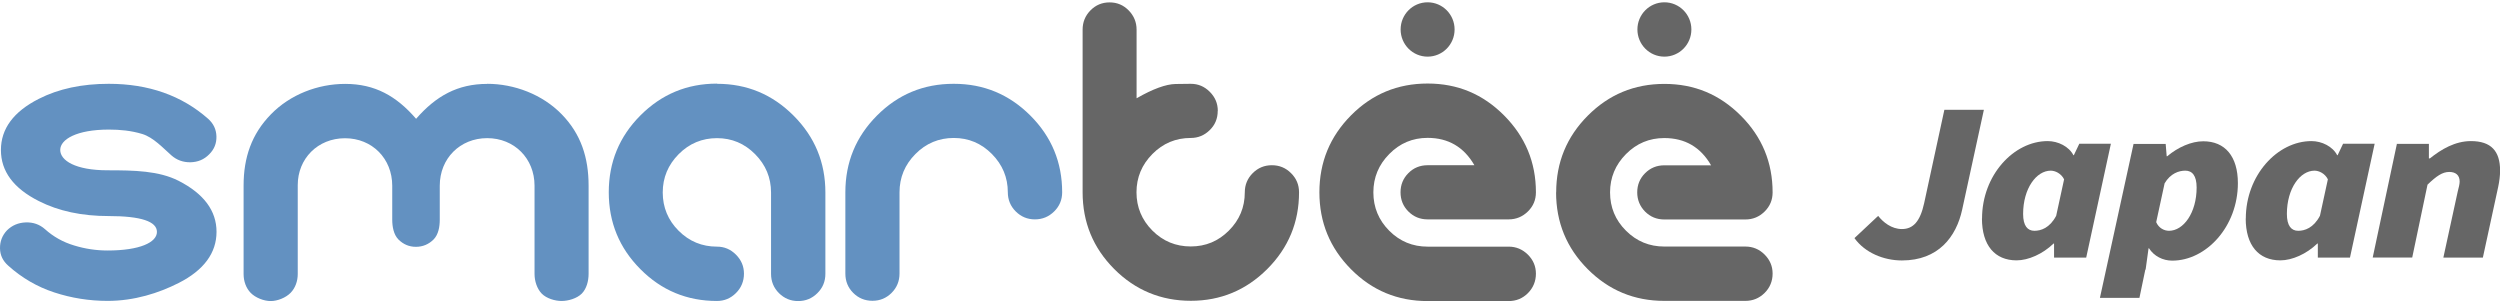 <?xml version="1.0" encoding="UTF-8"?>
<svg id="_레이어_1" data-name="레이어 1" xmlns="http://www.w3.org/2000/svg" viewBox="0 0 271.45 32.69">
  <defs>
    <style>
      .cls-1 {
        fill: #6391c1;
      }

      .cls-2 {
        fill: #666;
      }
    </style>
  </defs>
  <g>
    <path class="cls-1" d="m52.89,9.1c2.96,0,6.01,1.16,8.1,3.31,2.1,2.15,2.92,4.72,2.92,7.75v9.58c0,.77-.22,1.61-.74,2.14-.53.53-1.47.8-2.19.8s-1.64-.27-2.16-.8c-.52-.54-.78-1.37-.78-2.14v-9.58c0-2.95-2.19-5.16-5.14-5.16s-5.15,2.21-5.15,5.16c0,.13,0,3.61,0,3.69,0,.76-.14,1.61-.67,2.15-.53.53-1.18.8-1.92.8s-1.37-.27-1.9-.8c-.52-.53-.67-1.39-.67-2.15,0-.69,0-3.25,0-3.68,0-2.95-2.18-5.16-5.13-5.16s-5.13,2.21-5.13,5.08v9.66c0,.77-.26,1.52-.78,2.05-.52.53-1.42.89-2.16.89s-1.65-.36-2.17-.89c-.52-.54-.77-1.28-.77-2.05v-9.61c0-3.03.87-5.58,2.96-7.72,2.09-2.15,5.09-3.31,8.07-3.31,3.22,0,5.56,1.31,7.7,3.79,2.16-2.48,4.51-3.79,7.73-3.79Z"/>
    <path class="cls-1" d="m11.82,14.07c-3.51,0-5.28,1.07-5.28,2.21s1.63,2.21,5.14,2.21c2.9,0,5.56.05,7.71,1.14,2.74,1.4,4.12,3.25,4.12,5.54s-1.37,4.17-4.12,5.56c-2.15,1.09-4.8,1.94-7.7,1.94-2.01,0-3.94-.31-5.8-.92-1.86-.61-3.52-1.58-4.99-2.9C.31,28.33.01,27.71,0,26.96c-.01-.74.24-1.4.76-1.95.55-.54,1.22-.83,2.03-.86.8-.03,1.5.21,2.09.73.91.82,1.96,1.41,3.16,1.77,1.2.37,2.41.55,3.64.55,3.5,0,5.36-.88,5.36-2.02s-1.75-1.72-5.24-1.72c-2.92,0-5.45-.54-7.59-1.63C1.47,20.45.1,18.6.1,16.29s1.37-4.17,4.12-5.56c2.14-1.09,4.67-1.63,7.59-1.63,4.32,0,7.92,1.27,10.79,3.8.58.52.88,1.15.9,1.91.02.76-.24,1.41-.79,1.95-.55.56-1.22.84-2.03.86-.8.01-1.49-.24-2.07-.75-.91-.8-1.95-1.95-3.16-2.32-1.21-.37-2.42-.48-3.63-.48Z"/>
    <path class="cls-1" d="m77.87,9.1c3.23,0,6,1.15,8.3,3.46,2.3,2.3,3.45,5.08,3.45,8.34v8.83c0,.83-.29,1.53-.87,2.1-.58.58-1.28.86-2.09.86s-1.5-.29-2.08-.86c-.57-.57-.86-1.27-.86-2.1v-8.83c0-1.61-.58-3-1.73-4.16-1.15-1.16-2.53-1.74-4.14-1.74s-3.01.58-4.16,1.74c-1.15,1.16-1.73,2.55-1.73,4.16s.58,3.02,1.73,4.16c1.15,1.15,2.54,1.72,4.16,1.72.8,0,1.48.29,2.06.87.58.58.87,1.27.87,2.07s-.29,1.53-.87,2.1c-.58.58-1.27.86-2.06.86-3.26,0-6.03-1.15-8.32-3.46-2.29-2.3-3.43-5.08-3.43-8.34s1.14-6.04,3.43-8.34c2.29-2.3,5.06-3.46,8.32-3.46Z"/>
    <path class="cls-1" d="m103.58,9.1c3.23,0,6,1.15,8.3,3.45,2.3,2.3,3.45,5.08,3.45,8.33,0,.81-.29,1.51-.87,2.08-.58.57-1.27.86-2.09.86s-1.5-.29-2.08-.86c-.57-.57-.86-1.27-.86-2.08,0-1.61-.58-3-1.73-4.16-1.15-1.16-2.53-1.74-4.14-1.74s-3.01.58-4.16,1.74c-1.15,1.16-1.73,2.55-1.73,4.16v8.82c0,.83-.29,1.53-.86,2.1-.57.57-1.26.86-2.08.86s-1.52-.29-2.09-.86c-.57-.57-.85-1.27-.85-2.1v-8.82c0-3.25,1.14-6.03,3.43-8.33,2.29-2.3,5.06-3.45,8.32-3.45Z"/>
    <path class="cls-2" d="m132.22,12.04c0,.83-.29,1.53-.87,2.09-.58.57-1.27.85-2.06.85-1.62,0-3.01.58-4.16,1.74-1.15,1.16-1.73,2.55-1.73,4.16s.58,3.01,1.73,4.16c1.15,1.15,2.54,1.72,4.16,1.72s2.99-.57,4.14-1.72c1.15-1.15,1.73-2.53,1.73-4.16,0-.81.29-1.51.86-2.08.57-.57,1.26-.86,2.08-.86s1.51.29,2.08.86c.58.57.87,1.27.87,2.08,0,3.25-1.15,6.03-3.45,8.33-2.3,2.3-5.07,3.45-8.3,3.45s-6.03-1.15-8.32-3.45c-2.29-2.3-3.43-5.08-3.43-8.33V3.22c0-.81.28-1.51.85-2.09.57-.58,1.26-.87,2.08-.87s1.5.29,2.07.87c.57.58.86,1.28.86,2.09v7.45c1.78-1.02,3.19-1.53,4.23-1.55,1.04-.01,1.58-.02,1.6-.02h.06c.8,0,1.48.29,2.06.87.58.58.87,1.27.87,2.07Z"/>
    <path class="cls-2" d="m143.26,20.88c0-3.26,1.14-6.04,3.43-8.35,2.29-2.31,5.06-3.46,8.32-3.46s6,1.15,8.3,3.46c2.3,2.31,3.46,5.09,3.46,8.35,0,.82-.29,1.51-.87,2.08-.58.57-1.28.86-2.09.86h-8.8c-.83,0-1.52-.29-2.09-.86-.57-.57-.85-1.27-.85-2.08s.28-1.51.85-2.08c.56-.57,1.26-.86,2.09-.86h5.08c-1.14-1.98-2.84-2.97-5.08-2.97-1.62,0-3.01.58-4.16,1.75-1.15,1.16-1.73,2.55-1.73,4.17s.58,3.02,1.73,4.17c1.15,1.15,2.54,1.72,4.16,1.72h8.8c.81,0,1.5.29,2.09.87.58.58.87,1.27.87,2.07s-.29,1.53-.87,2.11c-.58.58-1.28.86-2.09.86h-8.8c-3.26,0-6.03-1.15-8.32-3.46-2.29-2.31-3.43-5.09-3.43-8.35Z"/>
    <path class="cls-2" d="m168.97,20.89c0-3.25,1.14-6.03,3.43-8.33,2.29-2.3,5.06-3.45,8.32-3.45s6,1.15,8.3,3.45c2.3,2.3,3.45,5.08,3.45,8.33,0,.81-.29,1.51-.87,2.08-.58.57-1.27.86-2.09.86h-8.8c-.83,0-1.52-.29-2.09-.86-.56-.57-.85-1.27-.85-2.08s.28-1.51.85-2.08c.57-.57,1.26-.86,2.09-.86h5.08c-1.14-1.98-2.84-2.96-5.08-2.96-1.62,0-3.01.58-4.16,1.74-1.15,1.16-1.73,2.55-1.73,4.16s.57,3.01,1.73,4.16c1.15,1.15,2.54,1.72,4.16,1.72h8.8c.81,0,1.51.29,2.09.87.58.58.87,1.27.87,2.07s-.29,1.53-.87,2.1c-.58.57-1.27.86-2.09.86h-8.8c-3.26,0-6.03-1.15-8.32-3.45-2.29-2.3-3.43-5.08-3.43-8.33Z"/>
    <path class="cls-2" d="m157.94,3.2c0,1.63-1.31,2.95-2.93,2.95s-2.93-1.32-2.93-2.95,1.31-2.95,2.93-2.95,2.93,1.32,2.93,2.95Z"/>
    <path class="cls-2" d="m183.65,3.2c0,1.63-1.31,2.95-2.93,2.95s-2.93-1.32-2.93-2.95,1.31-2.95,2.93-2.95,2.93,1.32,2.93,2.95Z"/>
  </g>
  <g>
    <path class="cls-2" d="m201.35,25.86l2.58-2.42c.54.69,1.45,1.43,2.58,1.43,1.23,0,1.98-.84,2.41-2.79l2.2-10.16h4.29l-2.36,10.85c-.64,2.94-2.58,5.51-6.54,5.51-1.98,0-4.02-.84-5.15-2.42Z"/>
    <path class="cls-2" d="m215.21,23.73c0-4.7,3.43-8.41,7.13-8.41,1.13,0,2.31.59,2.79,1.53h.05l.59-1.24h3.43l-2.68,12.36h-3.49v-1.53h-.05c-1.18,1.14-2.74,1.83-4.02,1.83-2.36,0-3.76-1.63-3.76-4.55Zm8.05-.3l.86-3.96c-.32-.64-.97-.94-1.45-.94-1.56,0-3,1.93-3,4.7,0,1.29.48,1.83,1.23,1.83.7,0,1.66-.3,2.36-1.63Z"/>
    <path class="cls-2" d="m232.94,29.27l-.64,3.07h-4.29l3.65-16.71h3.49l.11,1.34h.05c1.18-.99,2.63-1.63,3.92-1.63,2.36,0,3.76,1.63,3.76,4.55,0,4.7-3.43,8.41-7.13,8.41-1.02,0-1.98-.49-2.52-1.34h-.05l-.32,2.32Zm2.09-9.35l-.91,4.2c.27.64.86.94,1.39.94,1.56,0,3-1.93,3-4.7,0-1.29-.48-1.83-1.23-1.83-.7,0-1.61.3-2.25,1.38Z"/>
    <path class="cls-2" d="m243.85,23.73c0-4.7,3.43-8.41,7.13-8.41,1.13,0,2.31.59,2.79,1.53h.05l.59-1.24h3.43l-2.68,12.36h-3.49v-1.53h-.05c-1.18,1.14-2.74,1.83-4.02,1.83-2.36,0-3.76-1.63-3.76-4.55Zm8.05-.3l.86-3.96c-.32-.64-.97-.94-1.45-.94-1.56,0-3,1.93-3,4.7,0,1.29.48,1.83,1.23,1.83.7,0,1.66-.3,2.36-1.63Z"/>
    <path class="cls-2" d="m260.24,15.62h3.49v1.58h.11c1.23-.99,2.74-1.88,4.45-1.88,2.2,0,3.17,1.09,3.17,3.21,0,.54-.08,1.19-.21,1.78l-1.66,7.66h-4.29l1.56-7.17c.11-.45.21-.79.21-1.09,0-.69-.43-1.04-1.13-1.04-.75,0-1.39.45-2.36,1.38l-1.66,7.91h-4.29l2.63-12.36Z"/>
  </g>
</svg>
